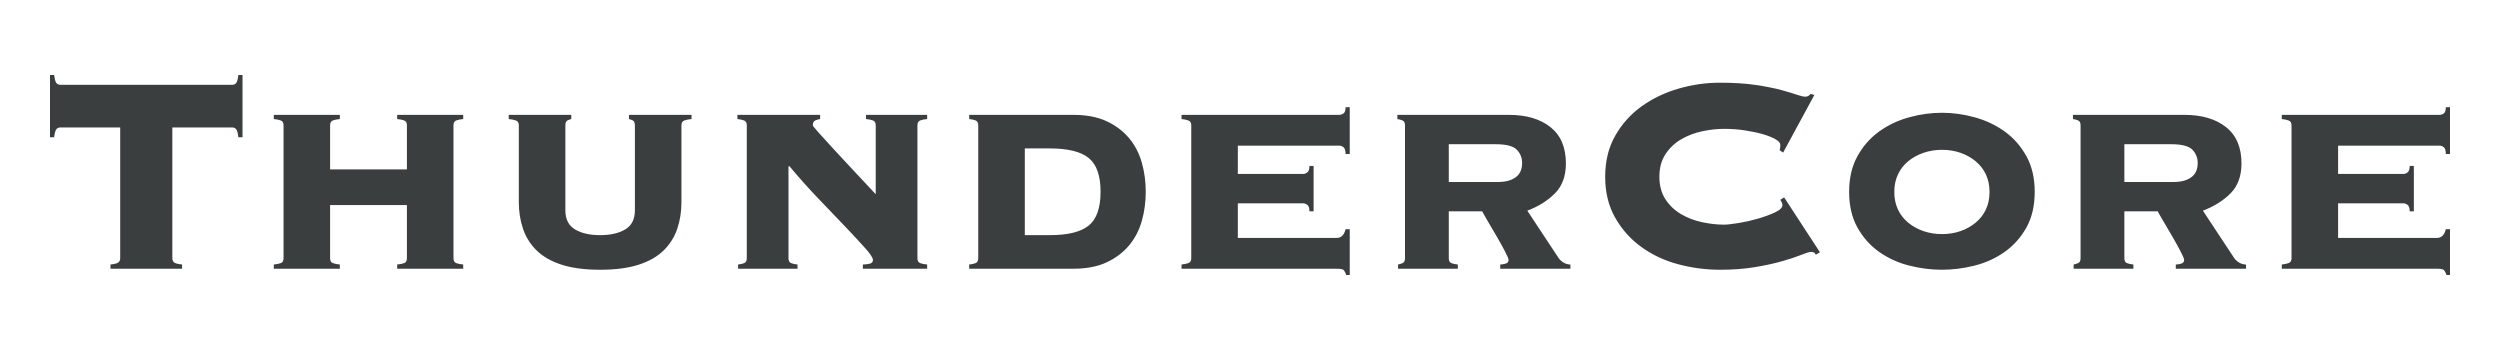 <?xml version="1.0" encoding="UTF-8"?>
<svg width="200px" height="28px" viewBox="32 0 200 28" version="1.1" xmlns="http://www.w3.org/2000/svg" xmlns:xlink="http://www.w3.org/1999/xlink">
	<g id="final" stroke="none" stroke-width="1" fill="#000000" fill-rule="evenodd">
		<path d="M40.838,21.16 C41.19,21.123 41.408,21.063 41.491,20.979 C41.574,20.895 41.616,20.788 41.616,20.657 L41.616,10.196 L36.834,10.196 C36.686,10.196 36.575,10.248 36.501,10.35 C36.426,10.452 36.371,10.662 36.334,10.979 L36,10.979 L36,6 L36.334,6 C36.371,6.317 36.426,6.527 36.501,6.63 C36.575,6.732 36.686,6.783 36.834,6.783 L50.569,6.783 C50.716,6.783 50.828,6.732 50.902,6.63 C50.976,6.527 51.032,6.317 51.069,6 L51.402,6 L51.402,10.979 L51.069,10.979 C51.032,10.662 50.976,10.452 50.902,10.35 C50.828,10.248 50.716,10.196 50.569,10.196 L45.787,10.196 L45.787,20.657 C45.787,20.788 45.828,20.895 45.912,20.979 C45.995,21.063 46.213,21.123 46.565,21.16 L46.565,21.497 L40.838,21.497 L40.838,21.16 Z M58.408,20.657 C58.408,20.862 58.482,20.993 58.631,21.049 C58.779,21.105 58.964,21.142 59.187,21.16 L59.187,21.497 L53.904,21.497 L53.904,21.16 C54.127,21.142 54.312,21.105 54.461,21.049 C54.609,20.993 54.683,20.862 54.683,20.657 L54.683,10.028 C54.683,9.823 54.609,9.692 54.461,9.636 C54.312,9.58 54.127,9.543 53.904,9.524 L53.904,9.189 L59.187,9.189 L59.187,9.524 C58.964,9.543 58.779,9.58 58.631,9.636 C58.482,9.692 58.408,9.823 58.408,10.028 L58.408,13.552 L64.553,13.552 L64.553,10.028 C64.553,9.823 64.479,9.692 64.331,9.636 C64.182,9.58 63.997,9.543 63.774,9.524 L63.774,9.189 L69.057,9.189 L69.057,9.524 C68.835,9.543 68.649,9.58 68.501,9.636 C68.352,9.692 68.278,9.823 68.278,10.028 L68.278,20.657 C68.278,20.862 68.352,20.993 68.501,21.049 C68.649,21.105 68.835,21.142 69.057,21.16 L69.057,21.497 L63.774,21.497 L63.774,21.16 C63.997,21.142 64.182,21.105 64.331,21.049 C64.479,20.993 64.553,20.862 64.553,20.657 L64.553,16.406 L58.408,16.406 L58.408,20.657 Z M73.505,10.028 C73.505,9.823 73.426,9.692 73.269,9.636 C73.111,9.58 72.921,9.543 72.699,9.524 L72.699,9.189 L77.703,9.189 L77.703,9.524 C77.61,9.543 77.509,9.58 77.397,9.636 C77.286,9.692 77.23,9.823 77.23,10.028 L77.23,16.825 C77.23,17.534 77.485,18.042 77.995,18.349 C78.504,18.657 79.177,18.811 80.011,18.811 C80.845,18.811 81.516,18.657 82.026,18.349 C82.536,18.042 82.791,17.534 82.791,16.825 L82.791,10.028 C82.791,9.823 82.735,9.692 82.624,9.636 C82.513,9.58 82.411,9.543 82.318,9.524 L82.318,9.189 L87.323,9.189 L87.323,9.524 C87.1,9.543 86.91,9.58 86.753,9.636 C86.595,9.692 86.516,9.823 86.516,10.028 L86.516,16.182 C86.516,16.928 86.405,17.632 86.183,18.294 C85.96,18.956 85.599,19.534 85.098,20.028 C84.598,20.522 83.931,20.905 83.097,21.175 C82.263,21.445 81.234,21.58 80.011,21.58 C78.787,21.58 77.759,21.445 76.925,21.175 C76.09,20.905 75.423,20.522 74.923,20.028 C74.422,19.534 74.061,18.956 73.839,18.294 C73.616,17.632 73.505,16.928 73.505,16.182 L73.505,10.028 Z M105.394,20.657 C105.394,20.862 105.468,20.993 105.616,21.049 C105.764,21.105 105.95,21.142 106.172,21.16 L106.172,21.497 L101.029,21.497 L101.029,21.16 C101.177,21.16 101.348,21.142 101.543,21.105 C101.738,21.067 101.835,20.965 101.835,20.797 C101.835,20.629 101.631,20.317 101.223,19.86 C100.816,19.403 100.292,18.839 99.653,18.167 C99.013,17.497 98.295,16.746 97.498,15.916 C96.701,15.087 95.913,14.205 95.135,13.273 L95.079,13.329 L95.079,20.657 C95.079,20.862 95.149,20.993 95.288,21.049 C95.427,21.105 95.598,21.142 95.802,21.16 L95.802,21.497 L91.048,21.497 L91.048,21.16 C91.233,21.142 91.395,21.105 91.534,21.049 C91.673,20.993 91.743,20.862 91.743,20.657 L91.743,10.028 C91.743,9.823 91.669,9.692 91.52,9.636 C91.372,9.58 91.196,9.543 90.992,9.524 L90.992,9.189 L97.609,9.189 L97.609,9.524 C97.479,9.543 97.349,9.58 97.22,9.636 C97.09,9.692 97.025,9.823 97.025,10.028 C97.025,10.066 97.178,10.257 97.484,10.601 C97.79,10.947 98.184,11.38 98.666,11.902 C99.147,12.424 99.685,13.003 100.278,13.636 C100.871,14.271 101.464,14.905 102.058,15.539 L102.058,10.028 C102.058,9.823 101.983,9.692 101.835,9.636 C101.687,9.58 101.502,9.543 101.279,9.524 L101.279,9.189 L106.172,9.189 L106.172,9.524 C105.95,9.543 105.764,9.58 105.616,9.636 C105.468,9.692 105.394,9.823 105.394,10.028 L105.394,20.657 Z M115.986,18.811 C117.432,18.811 118.47,18.555 119.1,18.042 C119.73,17.529 120.045,16.629 120.045,15.343 C120.045,14.056 119.73,13.156 119.1,12.643 C118.47,12.131 117.432,11.874 115.986,11.874 L113.985,11.874 L113.985,18.811 L115.986,18.811 Z M110.259,10.028 C110.259,9.823 110.189,9.692 110.05,9.636 C109.911,9.58 109.74,9.543 109.536,9.524 L109.536,9.189 L117.877,9.189 C118.915,9.189 119.795,9.357 120.518,9.692 C121.241,10.028 121.839,10.476 122.311,11.035 C122.784,11.594 123.127,12.247 123.34,12.993 C123.553,13.739 123.66,14.522 123.66,15.343 C123.66,16.163 123.553,16.946 123.34,17.692 C123.127,18.438 122.784,19.091 122.311,19.65 C121.839,20.21 121.241,20.657 120.518,20.993 C119.795,21.328 118.915,21.497 117.877,21.497 L109.536,21.497 L109.536,21.16 C109.74,21.142 109.911,21.105 110.05,21.049 C110.189,20.993 110.259,20.862 110.259,20.657 L110.259,10.028 Z M138.923,19.035 C139.294,19.035 139.535,18.802 139.646,18.336 L139.979,18.336 L139.979,22 L139.701,22 C139.608,21.739 139.511,21.59 139.409,21.552 C139.307,21.515 139.145,21.497 138.923,21.497 L126.523,21.497 L126.523,21.16 C126.727,21.142 126.907,21.105 127.065,21.049 C127.223,20.993 127.301,20.862 127.301,20.657 L127.301,10.028 C127.301,9.823 127.223,9.692 127.065,9.636 C126.907,9.58 126.727,9.543 126.523,9.524 L126.523,9.189 L139.145,9.189 C139.257,9.189 139.368,9.152 139.479,9.077 C139.59,9.003 139.646,8.835 139.646,8.574 L139.979,8.574 L139.979,12.321 L139.646,12.321 C139.646,12.042 139.59,11.86 139.479,11.776 C139.368,11.692 139.257,11.651 139.145,11.651 L131.027,11.651 L131.027,13.916 L136.254,13.916 C136.365,13.916 136.476,13.874 136.587,13.79 C136.699,13.707 136.755,13.534 136.755,13.273 L137.088,13.273 L137.088,16.909 L136.755,16.909 C136.755,16.648 136.699,16.475 136.587,16.391 C136.476,16.308 136.365,16.266 136.254,16.266 L131.027,16.266 L131.027,19.035 L138.923,19.035 Z M151.85,14.559 C152.443,14.559 152.911,14.433 153.255,14.182 C153.597,13.93 153.769,13.552 153.769,13.049 C153.769,12.62 153.625,12.261 153.338,11.972 C153.051,11.683 152.49,11.538 151.656,11.538 L147.903,11.538 L147.903,14.559 L151.85,14.559 Z M144.4,10.028 C144.4,9.823 144.334,9.692 144.205,9.636 C144.075,9.58 143.936,9.543 143.788,9.524 L143.788,9.189 L152.713,9.189 C154.103,9.189 155.21,9.515 156.035,10.168 C156.859,10.821 157.272,11.79 157.272,13.077 C157.272,14.084 156.98,14.881 156.396,15.468 C155.813,16.056 155.076,16.517 154.186,16.853 L156.66,20.602 C156.753,20.751 156.887,20.881 157.064,20.993 C157.24,21.105 157.429,21.16 157.634,21.16 L157.634,21.497 L152.018,21.497 L152.018,21.16 C152.147,21.16 152.291,21.137 152.449,21.091 C152.606,21.045 152.685,20.946 152.685,20.797 C152.685,20.704 152.588,20.471 152.393,20.098 C152.198,19.725 151.976,19.324 151.726,18.895 C151.475,18.466 151.234,18.056 151.003,17.664 C150.771,17.273 150.627,17.021 150.572,16.909 L147.903,16.909 L147.903,20.657 C147.903,20.862 147.972,20.993 148.111,21.049 C148.25,21.105 148.421,21.142 148.626,21.16 L148.626,21.497 L143.844,21.497 L143.844,21.16 C143.955,21.142 144.075,21.105 144.205,21.049 C144.334,20.993 144.4,20.862 144.4,20.657 L144.4,10.028 Z M174.37,12.014 C174.388,11.958 174.402,11.898 174.412,11.832 C174.421,11.767 174.426,11.688 174.426,11.594 C174.426,11.445 174.301,11.296 174.051,11.147 C173.8,10.998 173.467,10.863 173.049,10.741 C172.633,10.62 172.155,10.517 171.618,10.434 C171.08,10.35 170.515,10.308 169.922,10.308 C169.366,10.308 168.782,10.373 168.17,10.503 C167.559,10.634 166.998,10.849 166.488,11.147 C165.978,11.445 165.561,11.842 165.237,12.335 C164.913,12.83 164.751,13.431 164.751,14.14 C164.751,14.848 164.913,15.45 165.237,15.944 C165.561,16.438 165.978,16.835 166.488,17.133 C166.998,17.431 167.559,17.646 168.17,17.776 C168.782,17.907 169.366,17.972 169.922,17.972 C170.163,17.972 170.543,17.93 171.062,17.846 C171.58,17.762 172.1,17.646 172.619,17.497 C173.137,17.347 173.596,17.18 173.995,16.993 C174.393,16.807 174.593,16.611 174.593,16.406 C174.593,16.312 174.574,16.237 174.537,16.182 C174.5,16.126 174.463,16.06 174.426,15.986 L174.731,15.79 L177.595,20.182 L177.262,20.378 C177.224,20.284 177.173,20.224 177.109,20.196 C177.044,20.167 176.965,20.154 176.873,20.154 C176.743,20.154 176.483,20.233 176.094,20.391 C175.705,20.55 175.199,20.718 174.579,20.895 C173.958,21.073 173.23,21.231 172.397,21.37 C171.562,21.51 170.626,21.58 169.588,21.58 C168.476,21.58 167.374,21.436 166.28,21.147 C165.186,20.858 164.204,20.401 163.333,19.776 C162.461,19.152 161.757,18.369 161.22,17.427 C160.682,16.485 160.414,15.389 160.414,14.14 C160.414,12.89 160.682,11.795 161.22,10.854 C161.757,9.911 162.461,9.129 163.333,8.504 C164.204,7.879 165.186,7.408 166.28,7.091 C167.374,6.774 168.476,6.616 169.588,6.616 C170.7,6.616 171.659,6.676 172.466,6.797 C173.272,6.919 173.953,7.054 174.509,7.203 C175.046,7.352 175.464,7.478 175.761,7.58 C176.057,7.683 176.279,7.734 176.427,7.734 C176.595,7.734 176.733,7.66 176.845,7.511 L177.151,7.595 L174.648,12.21 L174.37,12.014 Z M187.353,11.986 C186.834,11.986 186.343,12.066 185.88,12.225 C185.417,12.384 185.009,12.609 184.656,12.899 C184.305,13.19 184.031,13.541 183.837,13.952 C183.642,14.365 183.544,14.833 183.544,15.357 C183.544,15.881 183.642,16.349 183.837,16.761 C184.031,17.173 184.305,17.524 184.656,17.814 C185.009,18.104 185.417,18.329 185.88,18.489 C186.343,18.647 186.834,18.727 187.353,18.727 C187.891,18.727 188.386,18.647 188.841,18.489 C189.295,18.329 189.698,18.104 190.05,17.814 C190.402,17.524 190.676,17.173 190.87,16.761 C191.065,16.349 191.162,15.881 191.162,15.357 C191.162,14.833 191.065,14.365 190.87,13.952 C190.676,13.541 190.402,13.19 190.05,12.899 C189.698,12.609 189.295,12.384 188.841,12.225 C188.386,12.066 187.891,11.986 187.353,11.986 Z M187.353,9.021 C188.224,9.021 189.1,9.143 189.981,9.385 C190.861,9.627 191.658,10.005 192.372,10.517 C193.085,11.031 193.664,11.688 194.11,12.49 C194.554,13.292 194.777,14.242 194.777,15.343 C194.777,16.461 194.554,17.417 194.11,18.209 C193.664,19.002 193.085,19.65 192.372,20.154 C191.658,20.657 190.861,21.021 189.981,21.245 C189.1,21.468 188.224,21.58 187.353,21.58 C186.482,21.58 185.606,21.468 184.726,21.245 C183.845,21.021 183.048,20.657 182.335,20.154 C181.622,19.65 181.042,19.002 180.598,18.209 C180.153,17.417 179.93,16.461 179.93,15.343 C179.93,14.242 180.153,13.292 180.598,12.49 C181.042,11.688 181.622,11.031 182.335,10.517 C183.048,10.005 183.845,9.627 184.726,9.385 C185.606,9.143 186.482,9.021 187.353,9.021 Z M205.897,14.559 C206.49,14.559 206.958,14.433 207.301,14.182 C207.644,13.93 207.816,13.552 207.816,13.049 C207.816,12.62 207.672,12.261 207.385,11.972 C207.097,11.683 206.537,11.538 205.703,11.538 L201.949,11.538 L201.949,14.559 L205.897,14.559 Z M198.446,10.028 C198.446,9.823 198.381,9.692 198.252,9.636 C198.122,9.58 197.983,9.543 197.835,9.524 L197.835,9.189 L206.759,9.189 C208.149,9.189 209.257,9.515 210.081,10.168 C210.906,10.821 211.319,11.79 211.319,13.077 C211.319,14.084 211.027,14.881 210.443,15.468 C209.859,16.056 209.122,16.517 208.233,16.853 L210.707,20.602 C210.8,20.751 210.934,20.881 211.11,20.993 C211.286,21.105 211.476,21.16 211.68,21.16 L211.68,21.497 L206.064,21.497 L206.064,21.16 C206.194,21.16 206.338,21.137 206.495,21.091 C206.652,21.045 206.731,20.946 206.731,20.797 C206.731,20.704 206.634,20.471 206.439,20.098 C206.245,19.725 206.023,19.324 205.772,18.895 C205.522,18.466 205.281,18.056 205.049,17.664 C204.817,17.273 204.674,17.021 204.619,16.909 L201.949,16.909 L201.949,20.657 C201.949,20.862 202.019,20.993 202.158,21.049 C202.297,21.105 202.468,21.142 202.672,21.16 L202.672,21.497 L197.89,21.497 L197.89,21.16 C198.001,21.142 198.122,21.105 198.252,21.049 C198.381,20.993 198.446,20.862 198.446,20.657 L198.446,10.028 Z M226.943,19.035 C227.314,19.035 227.555,18.802 227.666,18.336 L228,18.336 L228,22 L227.722,22 C227.629,21.739 227.531,21.59 227.43,21.552 C227.328,21.515 227.166,21.497 226.943,21.497 L214.543,21.497 L214.543,21.16 C214.747,21.142 214.928,21.105 215.086,21.049 C215.243,20.993 215.322,20.862 215.322,20.657 L215.322,10.028 C215.322,9.823 215.243,9.692 215.086,9.636 C214.928,9.58 214.747,9.543 214.543,9.524 L214.543,9.189 L227.166,9.189 C227.277,9.189 227.388,9.152 227.5,9.077 C227.61,9.003 227.666,8.835 227.666,8.574 L228,8.574 L228,12.321 L227.666,12.321 C227.666,12.042 227.61,11.86 227.5,11.776 C227.388,11.692 227.277,11.651 227.166,11.651 L219.048,11.651 L219.048,13.916 L224.274,13.916 C224.386,13.916 224.497,13.874 224.608,13.79 C224.719,13.707 224.775,13.534 224.775,13.273 L225.108,13.273 L225.108,16.909 L224.775,16.909 C224.775,16.648 224.719,16.475 224.608,16.391 C224.497,16.308 224.386,16.266 224.274,16.266 L219.048,16.266 L219.048,19.035 L226.943,19.035 Z" id="Shape" fill="#3B3E3F"></path>
	</g>
</svg>
